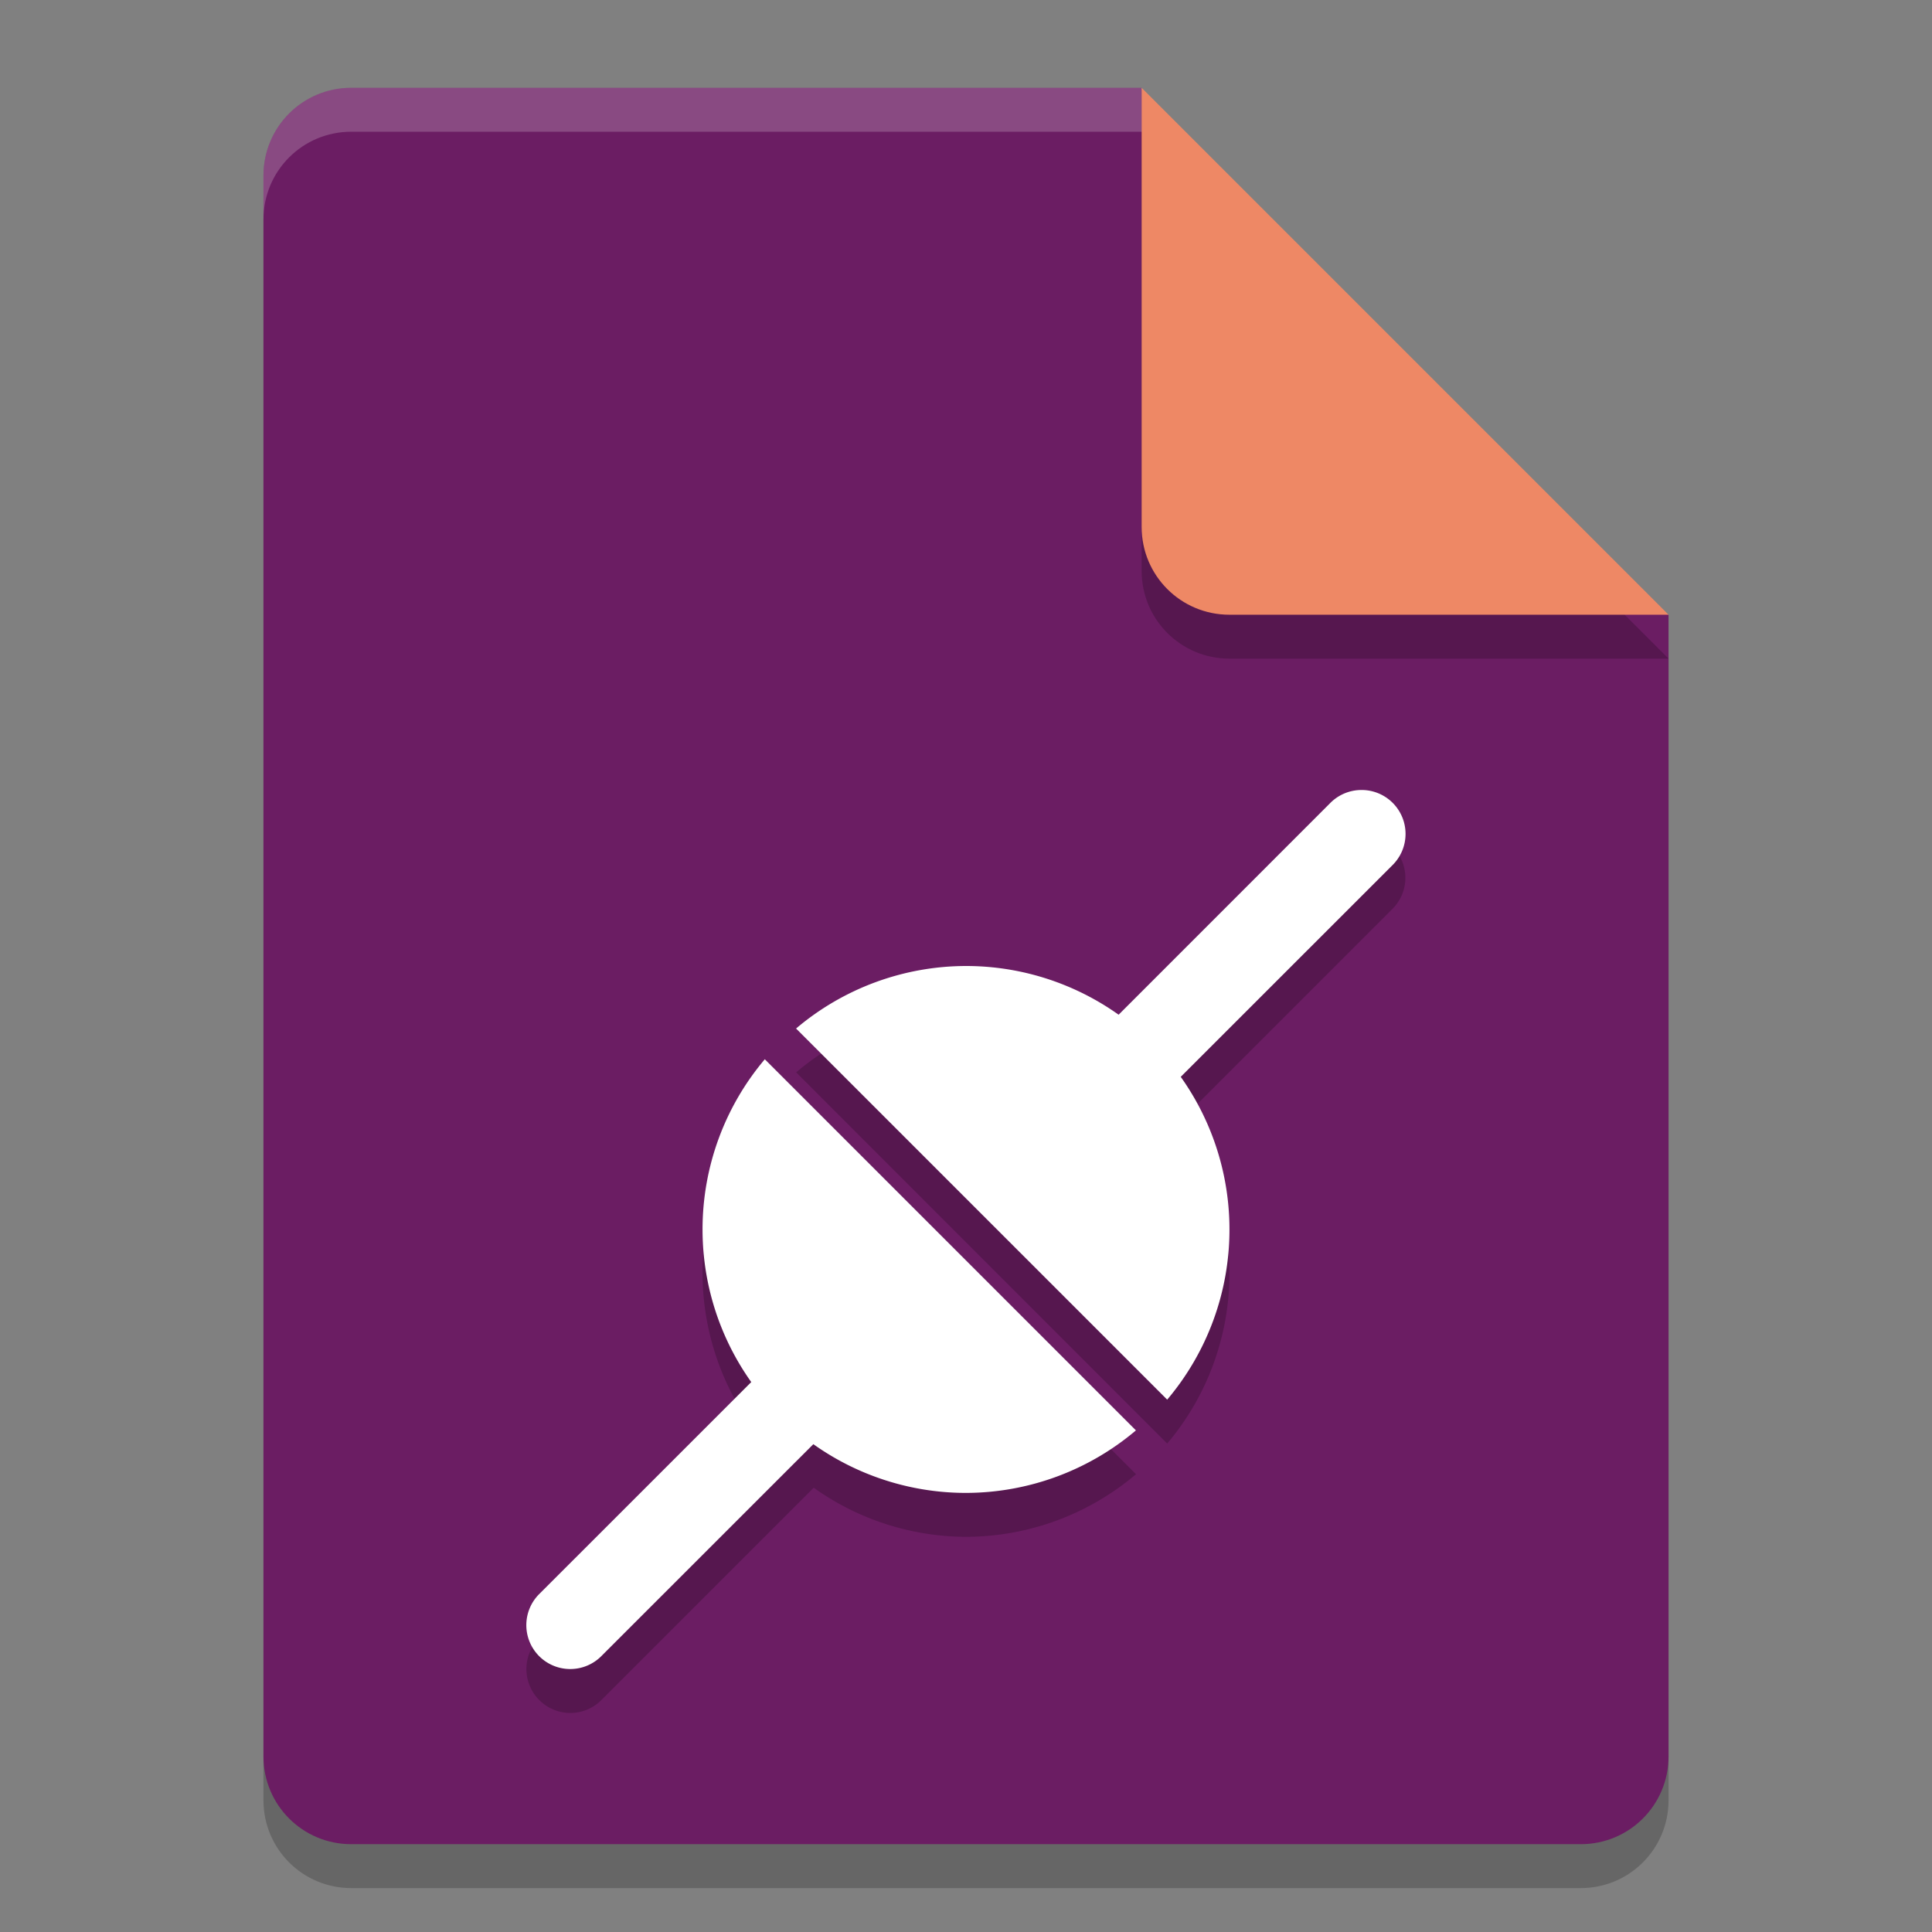 <svg xmlns="http://www.w3.org/2000/svg" width="22" height="22" version="1.1">
 <rect width="100%" height="100%" fill="#808080" stroke="none"/>
 <path style="opacity:0.2" d="m 4,1.5 c -0.554,0 -1,0.446 -1,1 v 18 c 0,0.554 0.446,1 1,1 h 14 c 0.554,0 1,-0.446 1,-1 v -13 l -6,-6 z"/>
 <path style="fill:#6b1d63" d="M 4,1 C 3.446,1 3,1.446 3,2 v 18 c 0,0.554 0.446,1 1,1 h 14 c 0.554,0 1,-0.446 1,-1 V 7 L 14,6 13,1 Z"/>
 <path style="opacity:0.2" d="m 15.49,9.496 a 0.5,0.5 0 0 0 -0.344,0.15 l -2.41,2.41 A 3,3 0 0 0 11,11.5 3,3 0 0 0 9.066,12.211 l 4.225,4.227 A 3,3 0 0 0 14,14.5 3,3 0 0 0 13.443,12.763 l 2.41,-2.41 A 0.5,0.5 0 0 0 15.49,9.496 Z M 8.709,12.562 A 3,3 0 0 0 8,14.5 3,3 0 0 0 8.557,16.236 l -2.41,2.41 a 0.5,0.5 0 1 0 0.707,0.707 L 9.266,16.941 A 3,3 0 0 0 11,17.5 3,3 0 0 0 12.936,16.787 Z"/>
 <path style="opacity:0.2" d="m 19,7.5 -6,-6 v 5 c 0,0.554 0.446,1 1,1 z"/>
 <path style="fill:#ee8865" d="M 19,7 13,1 v 5 c 0,0.554 0.446,1 1,1 z"/>
 <path style="opacity:0.2;fill:#ffffff" d="M 4,1 C 3.446,1 3,1.446 3,2 v 0.5 c 0,-0.554 0.446,-1 1,-1 h 9 V 1 Z"/>
 <path style="fill:#ffffff" d="M 15.49,8.996 A 0.5,0.5 0 0 0 15.146,9.146 L 11.293,13 H 12 v 0.707 L 15.854,9.854 A 0.5,0.5 0 0 0 15.49,8.996 Z M 10,14.293 6.146,18.146 a 0.5,0.5 0 1 0 0.707,0.707 L 10.707,15 H 10 Z"/>
 <path style="fill:#ffffff" d="m 11,11 a 3,3 0 0 0 -1.935,0.712 l 4.226,4.226 A 3,3 0 0 0 14,14 a 3,3 0 0 0 -3,-3 z m -2.291,1.062 A 3,3 0 0 0 8,14 a 3,3 0 0 0 3,3 3,3 0 0 0 1.935,-0.712 z"/>
</svg>
